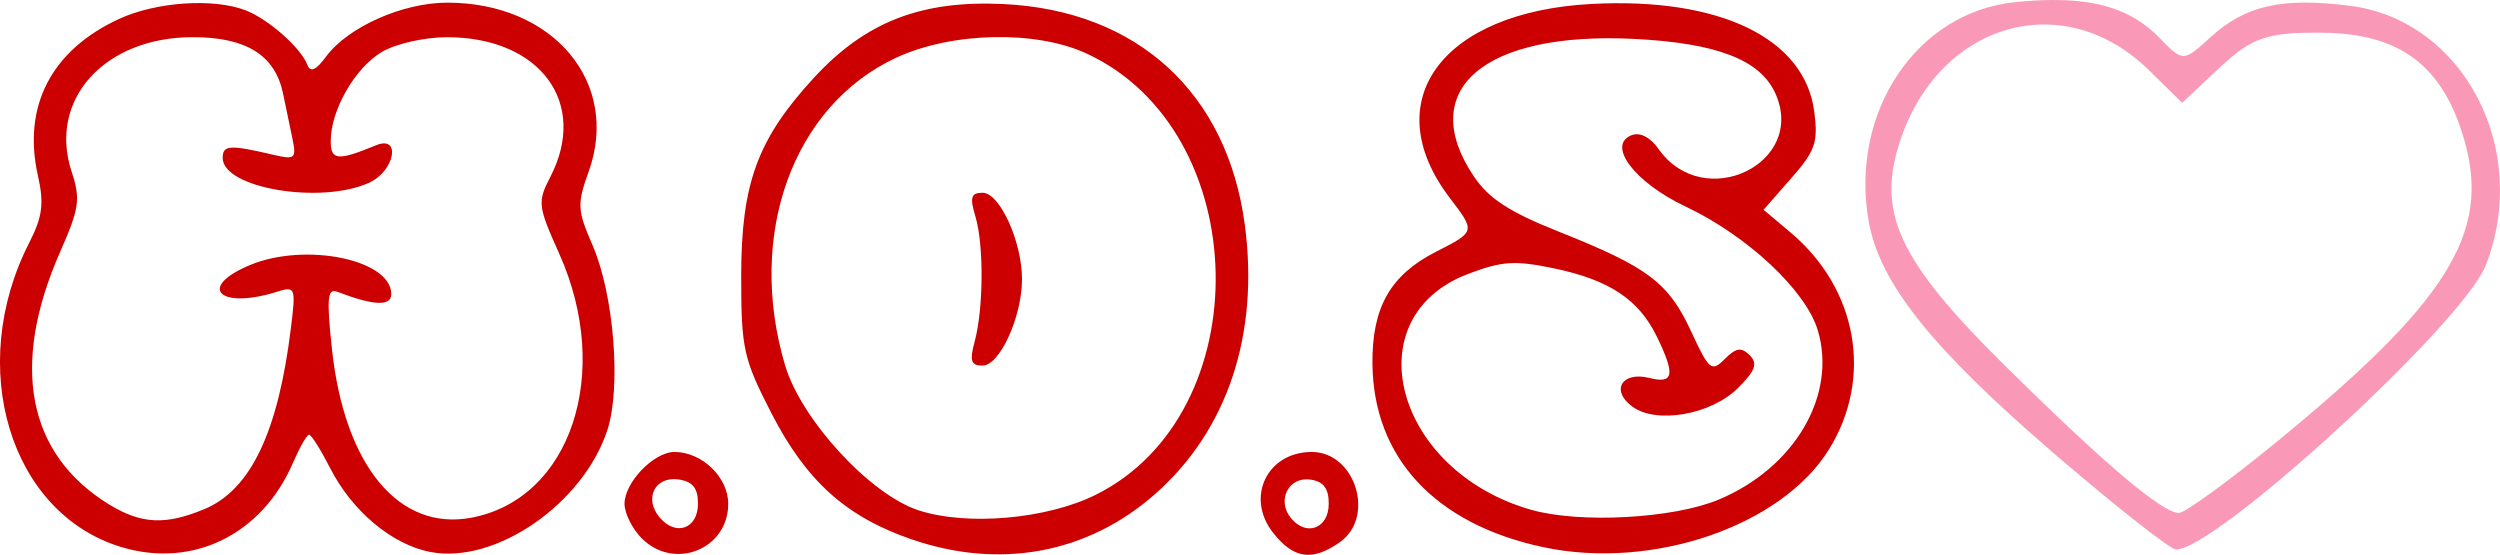 <?xml version="1.0" encoding="UTF-8" standalone="no"?>
<!-- Created with Inkscape (http://www.inkscape.org/) -->

<svg
   width="69.893mm"
   height="15.512mm"
   viewBox="0 0 69.893 15.512"
   version="1.1"
   id="svg1"
   xmlns="http://www.w3.org/2000/svg"
   xmlns:svg="http://www.w3.org/2000/svg">
  <defs
     id="defs1" />
  <g
     id="layer1"
     transform="translate(-225.006,-50.659)">
    <g
       id="g15">
      <path
         style="fill:#cc0000;fill-opacity:1;stroke:none;stroke-width:1.297;stroke-opacity:1"
         d="m 228.404,65.955 c -3.117,-0.939 -4.358,-5.027 -2.583,-8.506 0.373,-0.732 0.421,-1.097 0.245,-1.88 -0.436,-1.94 0.375,-3.506 2.267,-4.38 1.043,-0.481 2.649,-0.589 3.548,-0.238 0.633,0.247 1.537,1.047 1.718,1.52 0.085,0.222 0.24,0.153 0.524,-0.231 0.609,-0.825 2.142,-1.507 3.389,-1.507 2.97,0 4.844,2.242 3.95,4.727 -0.326,0.906 -0.317,1.076 0.11,2.056 0.599,1.377 0.806,3.978 0.412,5.173 -0.679,2.059 -3.123,3.744 -4.936,3.404 -1.072,-0.201 -2.196,-1.138 -2.811,-2.345 -0.263,-0.515 -0.528,-0.936 -0.59,-0.936 -0.062,0 -0.264,0.353 -0.45,0.785 -0.861,2.004 -2.801,2.959 -4.793,2.358 z m 2.316,-1.062 c 1.293,-0.54 2.061,-2.148 2.42,-5.069 0.139,-1.134 0.125,-1.17 -0.398,-1.006 -1.608,0.503 -2.238,-0.126 -0.749,-0.748 1.55,-0.647 3.951,-0.155 3.951,0.811 0,0.347 -0.487,0.326 -1.503,-0.063 -0.282,-0.108 -0.308,0.161 -0.155,1.598 0.348,3.257 1.868,5.097 3.896,4.717 2.783,-0.522 3.955,-4.047 2.457,-7.385 -0.598,-1.333 -0.611,-1.441 -0.247,-2.144 1.071,-2.071 -0.287,-3.905 -2.89,-3.905 -0.624,0 -1.432,0.183 -1.82,0.412 -0.751,0.444 -1.43,1.626 -1.43,2.491 0,0.543 0.193,0.561 1.268,0.118 0.708,-0.292 0.522,0.721 -0.193,1.047 -1.353,0.616 -4.096,0.152 -4.096,-0.693 0,-0.361 0.196,-0.374 1.401,-0.091 0.63,0.148 0.667,0.115 0.544,-0.476 -0.073,-0.349 -0.189,-0.903 -0.257,-1.232 -0.223,-1.074 -1.027,-1.577 -2.523,-1.577 -2.474,0 -4.051,1.751 -3.387,3.763 0.252,0.763 0.214,1.024 -0.32,2.235 -1.405,3.182 -0.92,5.672 1.38,7.074 0.889,0.542 1.57,0.574 2.65,0.122 z m 12.229,0.818 c -0.266,-0.266 -0.483,-0.701 -0.483,-0.966 0,-0.599 0.819,-1.45 1.396,-1.45 0.771,0 1.503,0.706 1.503,1.45 0,1.27 -1.509,1.874 -2.416,0.966 z m 1.57,-0.97 c 0,-0.439 -0.146,-0.621 -0.545,-0.678 -0.657,-0.093 -0.97,0.529 -0.531,1.057 0.453,0.545 1.076,0.326 1.076,-0.379 z m 5.968,0.995 c -1.834,-0.633 -2.941,-1.631 -3.915,-3.526 -0.784,-1.526 -0.845,-1.805 -0.844,-3.844 10e-4,-2.582 0.458,-3.823 2.036,-5.536 1.443,-1.565 3.003,-2.17 5.31,-2.057 3.735,0.183 6.244,2.483 6.734,6.175 0.407,3.063 -0.488,5.745 -2.509,7.524 -1.89,1.664 -4.338,2.117 -6.812,1.263 z m 5.147,-1.241 c 4.596,-2.28 4.44,-10.164 -0.244,-12.337 -1.422,-0.66 -3.776,-0.608 -5.332,0.116 -2.886,1.344 -4.187,4.948 -3.104,8.597 0.451,1.519 2.369,3.606 3.725,4.053 1.349,0.445 3.583,0.251 4.955,-0.429 z m -3.381,-4.28 c 0.25,-0.921 0.262,-2.707 0.023,-3.503 -0.162,-0.538 -0.123,-0.664 0.201,-0.664 0.479,0 1.101,1.366 1.101,2.416 0,1.053 -0.622,2.416 -1.103,2.416 -0.322,0 -0.367,-0.133 -0.222,-0.664 z m 8.344,5.337 c -0.777,-0.987 -0.168,-2.257 1.083,-2.257 1.22,0 1.785,1.821 0.783,2.523 -0.771,0.54 -1.29,0.466 -1.866,-0.266 z m 1.557,-0.811 c 0,-0.428 -0.147,-0.622 -0.513,-0.674 -0.614,-0.088 -0.951,0.586 -0.54,1.081 0.433,0.522 1.053,0.283 1.053,-0.407 z m 6.002,1.216 c -3.021,-0.642 -4.752,-2.496 -4.78,-5.12 -0.017,-1.579 0.496,-2.486 1.774,-3.138 1.111,-0.567 1.109,-0.562 0.389,-1.506 -2.061,-2.703 -0.232,-5.203 3.967,-5.424 3.581,-0.188 5.951,0.957 6.221,3.005 0.114,0.863 0.032,1.1 -0.643,1.869 l -0.774,0.881 0.758,0.638 c 1.868,1.572 2.309,4.056 1.076,6.054 -1.328,2.151 -4.937,3.389 -7.987,2.741 z m 4.897,-1.329 c 2.126,-0.887 3.317,-2.921 2.773,-4.736 -0.334,-1.114 -1.966,-2.641 -3.701,-3.462 -1.426,-0.674 -2.212,-1.72 -1.499,-1.993 0.23,-0.088 0.52,0.061 0.748,0.386 1.257,1.795 4.159,0.407 3.263,-1.56 -0.426,-0.935 -1.634,-1.4 -3.938,-1.516 -4.206,-0.212 -6.115,1.421 -4.49,3.841 0.417,0.622 0.993,0.997 2.372,1.546 2.503,0.996 3.07,1.423 3.701,2.784 0.507,1.095 0.573,1.149 0.945,0.777 0.315,-0.315 0.462,-0.337 0.695,-0.105 0.232,0.232 0.163,0.427 -0.324,0.914 -0.753,0.753 -2.29,1.021 -2.964,0.517 -0.606,-0.454 -0.28,-0.987 0.486,-0.795 0.681,0.171 0.727,-0.088 0.207,-1.156 -0.504,-1.037 -1.325,-1.583 -2.865,-1.906 -1.105,-0.232 -1.464,-0.208 -2.418,0.156 -3.197,1.221 -2.043,5.51 1.773,6.593 1.36,0.386 3.97,0.244 5.237,-0.285 z"
         id="path1" />
      <path
         id="path2"
         style="fill:#f999b7;fill-opacity:1;stroke-width:1.289"
         d="m 282.679,50.663 c -0.4,-0.013 -0.841,0.005 -1.331,0.055 -2.764,0.28 -4.635,3.077 -4.099,6.127 0.304,1.729 1.769,3.561 5.209,6.515 v 6.72e-4 c 1.703,1.462 3.223,2.658 3.379,2.661 1.114,0.013 8.025,-6.323 8.661,-7.94 1.276,-3.244 -0.624,-6.867 -3.807,-7.263 -1.904,-0.237 -2.909,-0.008 -3.889,0.884 -0.761,0.693 -0.762,0.693 -1.434,0.005 -0.657,-0.673 -1.487,-1.005 -2.688,-1.045 z m -0.536,0.68 c 1.01,-0.003 2.047,0.403 2.93,1.268 l 0.94,0.921 1.057,-0.99 c 0.9,-0.843 1.327,-0.986 2.882,-0.968 2.167,0.025 3.355,0.929 3.952,3.009 0.746,2.598 -0.473,4.535 -5.363,8.522 -1.281,1.044 -2.459,1.896 -2.618,1.895 -0.472,-0.005 -2.07,-1.358 -4.862,-4.116 -3.001,-2.964 -3.614,-4.302 -2.913,-6.347 0.701,-2.046 2.311,-3.188 3.995,-3.193 z" />
    </g>
  </g>
</svg>
